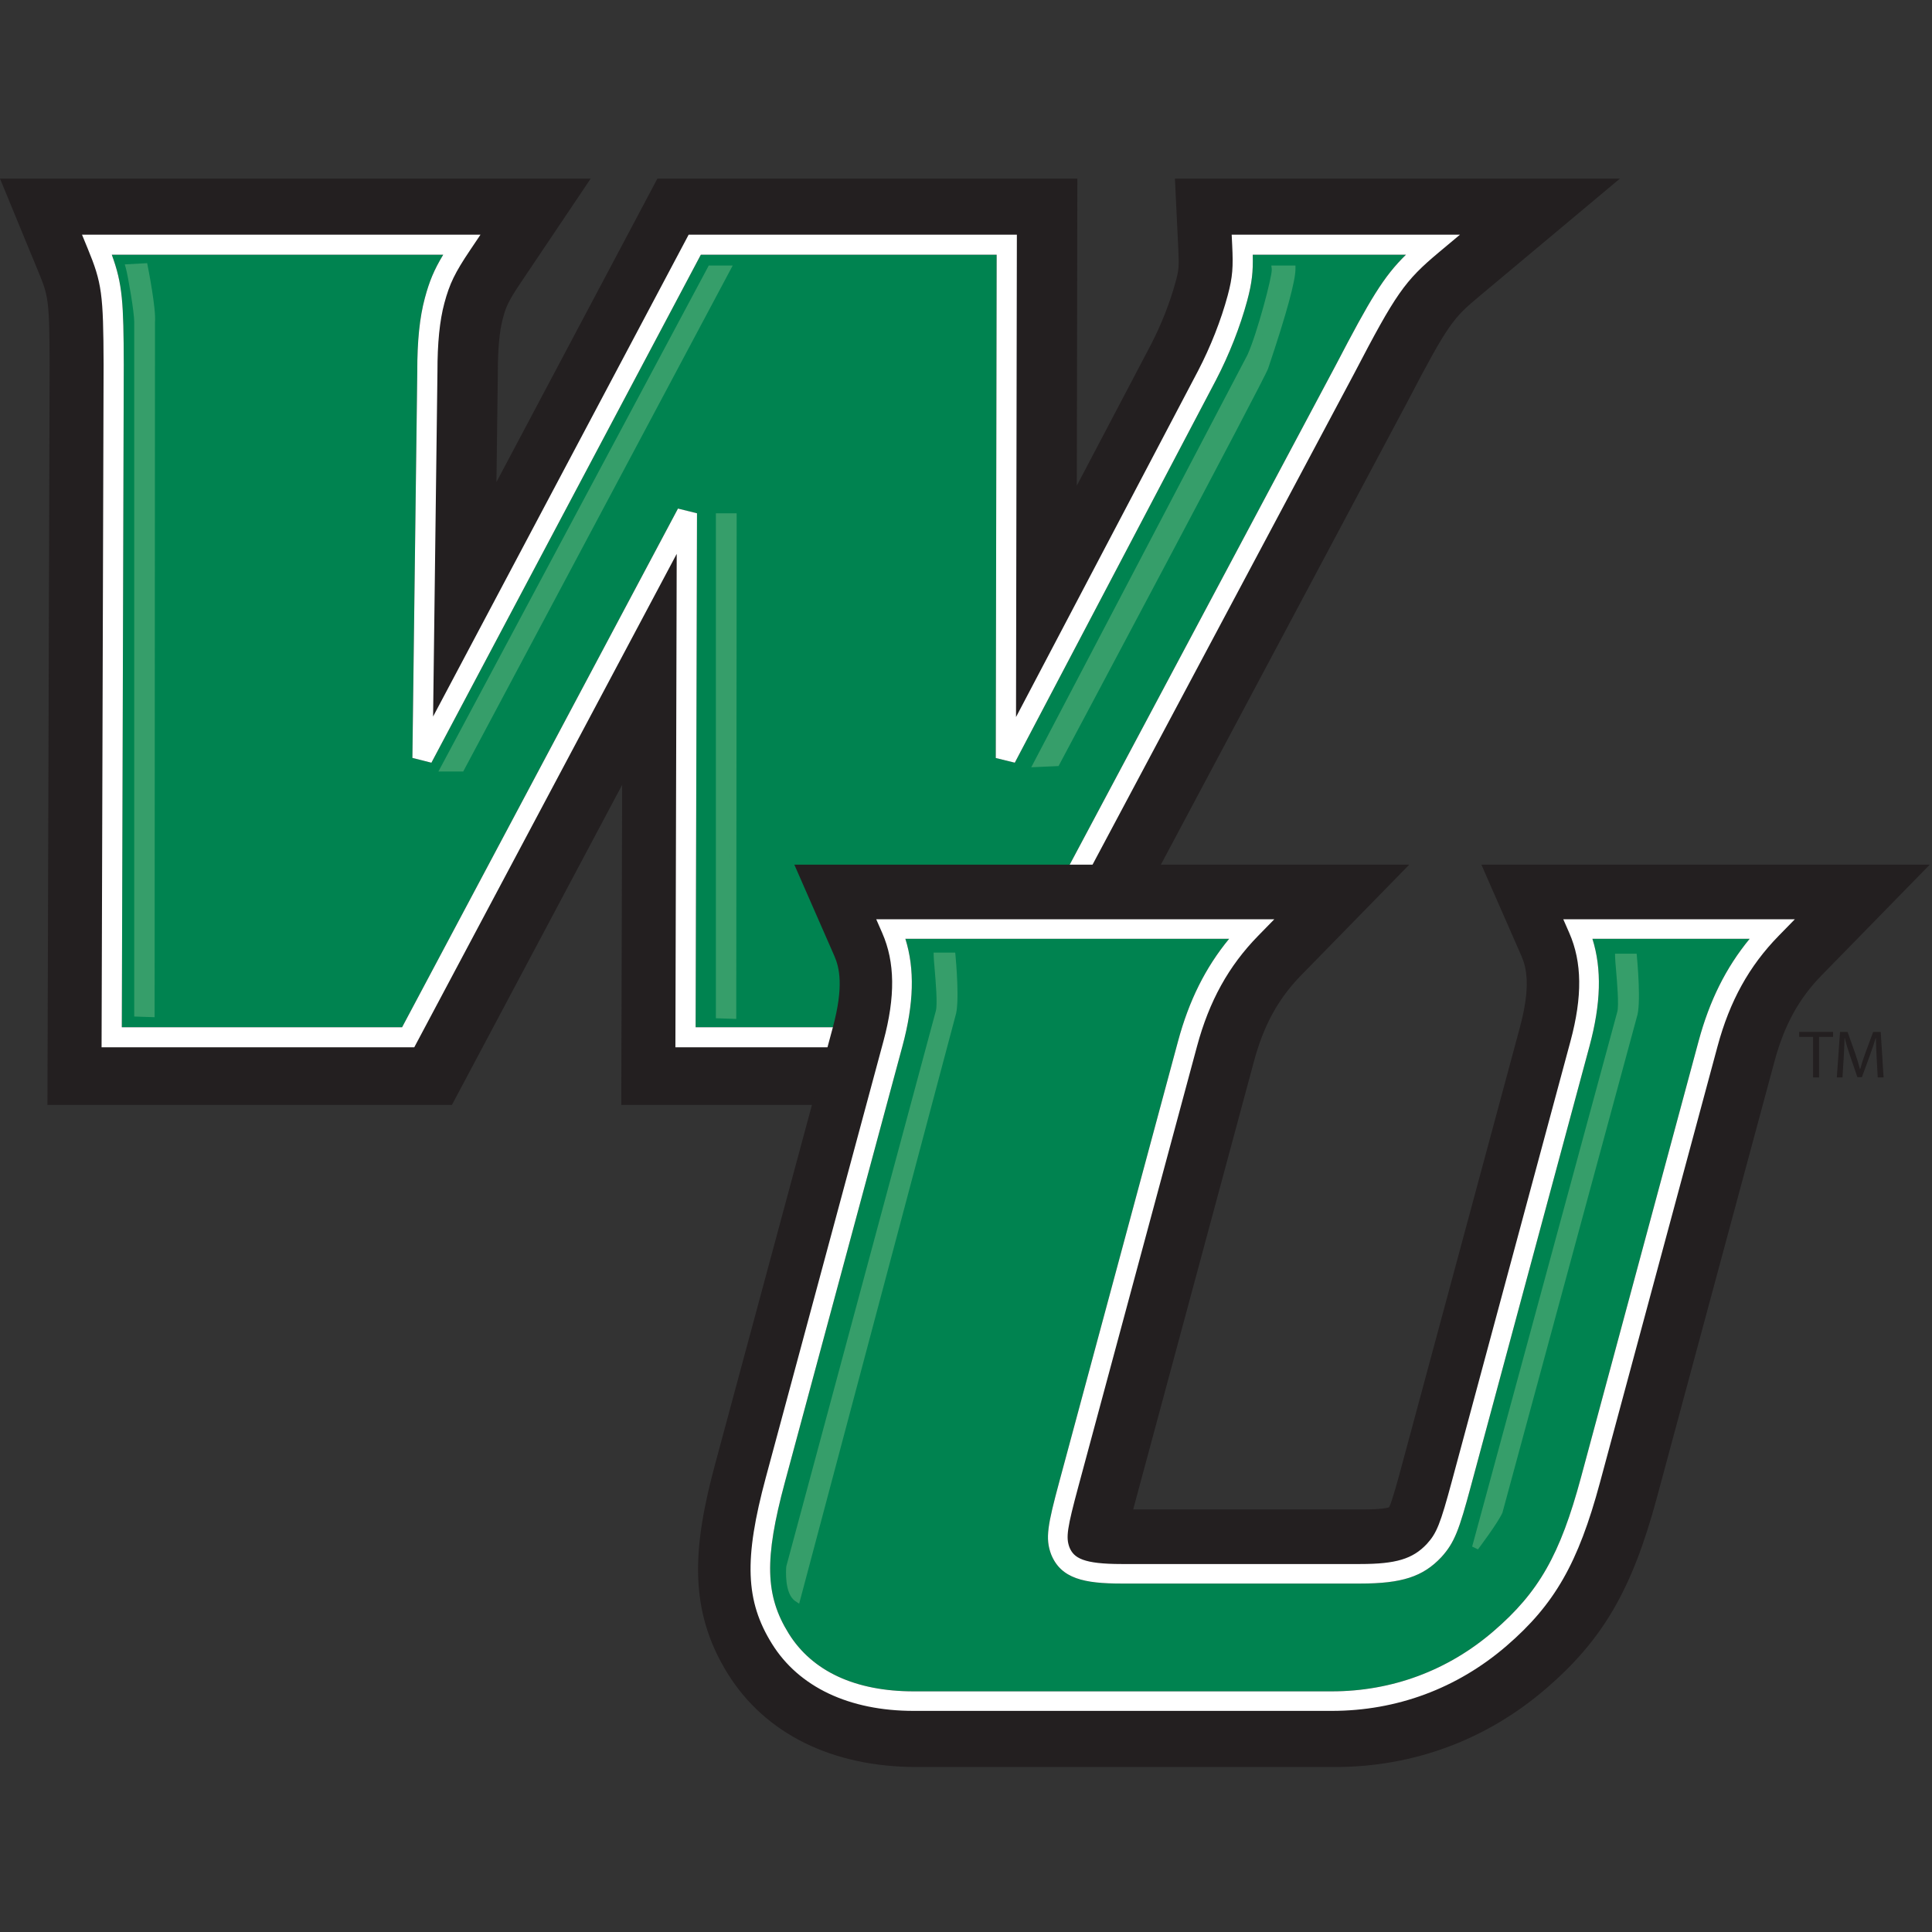 <?xml version="1.0" encoding="UTF-8"?>
<svg width="200px" height="200px" viewBox="0 0 200 200" version="1.1" xmlns="http://www.w3.org/2000/svg" xmlns:xlink="http://www.w3.org/1999/xlink">
    <rect x="0" y="0" width="200" height="200" fill="#333333" stroke="none"/>
    <!-- Generator: Sketch 51.3 (57544) - http://www.bohemiancoding.com/sketch -->
    <title>wilmington-de</title>
    <desc>Created with Sketch.</desc>
    <defs></defs>
    <g id="wilmington-de" stroke="none" stroke-width="1" fill="none" fill-rule="evenodd">
        <g id="wilmington-de_BGL" transform="translate(0, 17.91)">
            <g id="wilmington-de">
                <g id="g10" transform="translate(99.902, 82.615) scale(-1, 1) rotate(-180) translate(-99.902, -82.615) translate(0, 0.218)" fill-rule="nonzero">
                    <g id="g12">
                        <path d="M106.922,68.538 L64.315,68.538 L64.403,101.669 L46.78,68.538 L4.911,68.538 L5.137,145.086 C5.115,152.014 5.002,152.288 3.932,154.886 L0,164.43 L61.146,164.43 L53.91,153.664 C52.537,151.621 52.357,151.076 52.05,149.935 C51.705,148.657 51.532,146.779 51.535,144.355 L51.535,144.259 L51.392,133.02 L68.052,164.43 L111.527,164.43 L111.471,132.648 L119.112,147.183 C120.199,149.269 121.123,151.614 121.703,153.764 C122.023,154.95 122.068,155.279 121.976,157.177 L121.627,164.43 L167.691,164.43 L153.092,152.213 C150.473,150.022 149.919,149.431 145.74,141.409 L145.711,141.354 L106.922,68.538" id="path14" fill="#231F20"></path>
                        <path d="M125.879,143.583 L105.051,103.969 L103.082,104.452 L103.174,156.554 L72.55,156.554 L44.659,103.966 L42.691,104.463 L43.196,144.443 C43.191,147.638 43.442,150.07 43.984,152.079 C44.448,153.801 44.926,154.971 45.882,156.554 L11.572,156.554 C12.695,153.498 12.792,151.564 12.813,145.171 L12.61,76.58 L41.624,76.58 L70.185,130.276 L72.153,129.788 L72.011,76.58 L101.769,76.58 L138.302,145.162 C141.841,151.953 143.23,154.293 145.546,156.554 L129.684,156.554 C129.728,154.777 129.605,153.641 129.106,151.787 C128.381,149.1 127.236,146.187 125.879,143.583" id="path16" fill="#008350"></path>
                        <path d="M138.302,145.162 L101.769,76.58 L72.011,76.58 L72.153,129.788 L70.185,130.276 L41.624,76.58 L12.61,76.58 L12.813,145.171 C12.792,151.564 12.695,153.498 11.572,156.554 L45.882,156.554 C44.926,154.971 44.448,153.801 43.984,152.079 C43.442,150.07 43.191,147.638 43.196,144.443 L42.691,104.463 L44.659,103.966 L72.55,156.554 L103.174,156.554 L103.082,104.452 L105.051,103.969 L125.879,143.583 C127.236,146.187 128.381,149.1 129.106,151.787 C129.605,153.641 129.728,154.777 129.684,156.554 L145.546,156.554 C143.23,154.293 141.841,151.953 138.302,145.162 Z M127.503,158.63 L127.556,157.542 C127.664,155.29 127.614,154.276 127.088,152.325 C126.402,149.778 125.313,147.013 124.026,144.541 L105.178,108.693 L105.266,158.63 L71.29,158.63 L44.834,108.748 L45.285,144.431 C45.281,147.413 45.515,149.738 46.001,151.541 C46.545,153.56 47.091,154.686 48.657,157.015 L49.742,158.63 L8.488,158.63 L9.077,157.198 C10.547,153.632 10.7,152.507 10.724,145.17 L10.515,74.504 L42.883,74.504 L70.053,125.585 L69.917,74.504 L103.026,74.504 L140.153,144.198 C144.495,152.533 145.399,153.828 148.949,156.798 L151.138,158.63 L127.503,158.63 Z" id="path18" fill="#FFFFFF"></path>
                        <polyline id="path20" fill="#369E6A" points="74.456 77.847 74.456 129.442 75.91 129.442 75.869 77.801 74.456 77.847"></polyline>
                        <path d="M74.804,78.182 L75.522,78.158 L75.562,129.096 L74.804,129.096 L74.804,78.182 Z M76.217,77.443 L74.108,77.512 L74.108,129.788 L76.259,129.788 L76.217,77.443 Z" id="path22" fill="#369E6A"></path>
                        <path d="M14.951,155.318 L13.369,155.231 C13.578,154.486 14.243,150.687 14.243,149.593 L14.243,78.025 L15.657,77.979 L15.697,149.547 L15.688,149.547 C15.69,149.567 15.696,149.577 15.697,149.593 C15.824,150.946 14.951,155.318 14.951,155.318" id="path24" fill="#369E6A"></path>
                        <path d="M14.592,78.36 L15.309,78.337 L15.349,149.201 L15.3,149.201 L15.356,149.661 C15.453,150.72 14.857,153.959 14.666,154.956 L13.803,154.908 C14.071,153.662 14.592,150.592 14.592,149.593 L14.592,78.36 Z M16.005,77.621 L13.895,77.691 L13.895,149.593 C13.895,150.664 13.228,154.448 13.034,155.139 L12.917,155.553 L15.233,155.68 L15.292,155.386 C15.328,155.206 16.17,150.967 16.045,149.571 L16.045,149.547 L16.005,77.621 Z" id="path26" fill="#369E6A"></path>
                        <polyline id="path28" fill="#369E6A" points="45.963 103.404 73.58 155.087 75.27 155.087 47.744 103.404 45.963 103.404"></polyline>
                        <path d="M46.542,103.75 L47.535,103.75 L74.692,154.741 L73.789,154.741 L46.542,103.75 Z M47.954,103.058 L45.384,103.058 L73.37,155.433 L75.848,155.433 L47.954,103.058 Z" id="path30" fill="#369E6A"></path>
                        <path d="M107.341,103.866 L129.444,146.02 C130.412,148.136 132.086,154.292 131.998,155.087 L133.758,155.087 C133.758,153.149 131.293,145.933 130.942,144.877 C130.568,143.759 109.366,103.956 109.366,103.956 L107.341,103.866" id="path32" fill="#369E6A"></path>
                        <path d="M132.327,154.741 C132.129,153.078 130.599,147.709 129.761,145.877 L107.929,104.239 L109.151,104.293 C116.49,118.072 130.292,144.067 130.612,144.987 L130.707,145.268 C132.682,151.159 133.277,153.681 133.389,154.741 L132.327,154.741 Z M106.753,103.493 L129.135,146.181 C130.118,148.329 131.725,154.391 131.652,155.049 L131.609,155.433 L134.107,155.433 L134.107,155.087 C134.107,153.848 133.185,150.471 131.367,145.049 L131.273,144.768 C130.893,143.636 110.539,105.421 109.674,103.795 L109.58,103.62 L106.753,103.493 Z" id="path34" fill="#369E6A"></path>
                        <path d="M129.834,86.667 C126.671,83.432 124.585,79.717 123.261,74.805 L110.987,29.27 C109.759,24.716 109.589,23.638 110.078,22.32 C110.799,20.522 112.445,19.923 116.423,19.923 L141.136,19.923 C145.114,19.923 147.083,20.522 148.774,22.32 C149.973,23.638 150.384,24.716 151.611,29.27 L163.886,74.805 C165.211,79.717 165.127,83.432 163.708,86.667 L183.72,86.667 C180.557,83.432 178.471,79.717 177.146,74.805 L164.969,29.629 C162.772,21.481 160.468,17.406 155.602,13.213 C150.734,9.019 144.695,6.742 138.186,6.742 L94.908,6.742 C88.52,6.742 83.708,9.019 81.102,13.213 C78.495,17.406 78.388,21.481 80.585,29.629 L92.762,74.805 C94.086,79.717 94.003,83.432 92.585,86.667 L129.834,86.667" id="path36" fill="#008350"></path>
                        <path d="M171.589,79.926 C171.585,79.845 171.58,79.765 171.574,79.684 C171.607,79.765 171.64,79.845 171.674,79.926 L171.589,79.926 Z M138.186,0 L94.908,0 C86.159,0 79.207,3.434 75.332,9.67 C71.179,16.35 71.756,22.927 74.033,31.374 L86.211,76.55 C87.362,80.82 86.899,82.761 86.367,83.974 L82.231,93.41 L145.883,93.41 L134.699,81.969 C132.326,79.542 130.82,76.794 129.812,73.059 L117.538,27.525 C117.48,27.309 117.399,27.007 117.308,26.665 L141.136,26.665 C142.933,26.665 143.591,26.819 143.772,26.876 C143.776,26.88 143.78,26.884 143.784,26.888 C143.797,26.903 143.807,26.914 143.814,26.923 C144.116,27.51 144.8,30.049 145.06,31.015 L157.334,76.55 C158.486,80.82 158.023,82.76 157.491,83.974 L153.354,93.41 L199.767,93.41 L188.584,81.969 C186.212,79.542 184.705,76.794 183.698,73.06 L171.52,27.884 C168.96,18.385 165.957,13.213 160.044,8.118 C153.88,2.807 146.321,0 138.186,0 Z" id="path38" fill="#231F20"></path>
                        <path d="M152.269,29.089 C151.049,24.559 150.588,23.244 149.203,21.722 C147.306,19.704 145.112,18.993 140.811,18.993 L116.099,18.993 C112.251,18.993 109.825,19.489 108.808,22.026 C108.194,23.681 108.442,25.023 109.679,29.612 L121.953,75.147 C123.083,79.336 124.782,82.754 127.238,85.737 L93.724,85.737 C94.709,82.6 94.606,79.023 93.42,74.624 L81.242,29.448 C79.11,21.539 79.208,17.743 81.643,13.825 C84.078,9.905 88.553,7.834 94.584,7.834 L137.86,7.834 C144.093,7.834 149.885,9.986 154.61,14.058 C159.305,18.103 161.504,21.97 163.661,29.972 L175.839,75.147 C176.968,79.336 178.667,82.753 181.123,85.737 L164.847,85.737 C165.833,82.6 165.73,79.023 164.544,74.624 L152.269,29.089" id="path40" fill="#008350"></path>
                        <path d="M137.86,7.834 L94.584,7.834 C88.553,7.834 84.078,9.905 81.643,13.825 C79.208,17.743 79.11,21.539 81.242,29.448 L93.42,74.624 C94.606,79.023 94.709,82.6 93.724,85.737 L127.238,85.737 C124.782,82.754 123.083,79.336 121.953,75.147 L109.679,29.612 C108.442,25.023 108.194,23.681 108.808,22.026 C109.825,19.489 112.251,18.993 116.099,18.993 L140.811,18.993 C145.112,18.993 147.306,19.704 149.203,21.722 C150.588,23.244 151.049,24.559 152.269,29.089 L164.544,74.624 C165.73,79.023 165.833,82.6 164.847,85.737 L181.123,85.737 C178.667,82.753 176.968,79.336 175.839,75.147 L163.661,29.972 C161.504,21.97 159.305,18.103 154.61,14.058 C149.885,9.986 144.093,7.834 137.86,7.834 Z M161.83,87.76 L162.451,86.344 C163.78,83.314 163.821,79.756 162.578,75.147 L150.304,29.612 C149.097,25.135 148.731,24.219 147.705,23.091 C146.246,21.539 144.507,21.015 140.811,21.015 L116.099,21.015 C112.152,21.015 111.156,21.634 110.707,22.751 C110.327,23.775 110.468,24.723 111.645,29.089 L123.919,74.624 C125.177,79.291 127.185,82.919 130.239,86.044 L131.916,87.76 L90.707,87.76 L91.327,86.344 C92.656,83.313 92.697,79.755 91.455,75.147 L79.277,29.972 C77.001,21.53 77.161,17.187 79.911,12.762 C82.697,8.28 87.908,5.812 94.584,5.812 L137.86,5.812 C144.589,5.812 150.842,8.135 155.943,12.529 C160.932,16.828 163.376,21.098 165.627,29.448 L177.804,74.624 C179.062,79.29 181.07,82.919 184.125,86.044 L185.802,87.76 L161.83,87.76 Z" id="path42" fill="#FFFFFF"></path>
                        <path d="M98.576,83.972 L96.993,83.972 C97.005,83.216 97.482,79.229 97.209,78.199 L81.732,20.709 C81.732,20.709 81.506,18.125 82.523,17.451 L98.567,77.796 L98.558,77.798 C98.567,77.817 98.574,77.825 98.579,77.839 C99.036,79.084 98.576,83.972 98.576,83.972" id="path44" fill="#369E6A"></path>
                        <path d="M82.068,20.651 C82.01,19.937 82.06,18.832 82.365,18.177 L98.152,77.552 L98.075,77.571 L98.255,77.949 C98.589,78.851 98.396,82.111 98.265,83.635 L97.351,83.635 C97.367,83.403 97.393,83.1 97.422,82.769 C97.595,80.738 97.733,78.854 97.537,78.114 L82.068,20.651 Z M82.729,16.908 L82.335,17.171 C81.184,17.934 81.369,20.454 81.394,20.738 L81.404,20.796 L96.882,78.286 C97.064,78.974 96.865,81.314 96.746,82.712 C96.696,83.29 96.658,83.747 96.654,83.966 L96.648,84.309 L98.885,84.309 L98.913,84.003 C98.961,83.496 99.365,79.021 98.9,77.732 L98.895,77.71 L82.729,16.908 Z" id="path46" fill="#369E6A"></path>
                        <path d="M169.116,83.86 L167.533,83.86 C167.545,83.104 168.022,79.117 167.749,78.088 L152.725,22.733 C152.725,22.733 154.76,25.429 155.211,26.441 L169.107,77.684 L169.099,77.686 C169.107,77.705 169.113,77.713 169.119,77.727 C169.576,78.972 169.116,83.86 169.116,83.86" id="path48" fill="#369E6A"></path>
                        <path d="M167.891,83.523 C167.907,83.292 167.933,82.989 167.961,82.658 C168.134,80.627 168.273,78.742 168.077,78.001 L153.534,24.419 C154.078,25.19 154.669,26.07 154.891,26.555 L168.692,77.451 L168.643,77.465 L168.81,77.867 C169.13,78.741 168.935,81.999 168.805,83.523 L167.891,83.523 Z M152.996,22.531 L152.397,22.821 L167.421,78.175 C167.604,78.863 167.404,81.203 167.285,82.601 C167.236,83.179 167.197,83.635 167.194,83.855 L167.188,84.197 L169.425,84.197 L169.453,83.891 C169.501,83.384 169.906,78.907 169.44,77.618 L169.434,77.596 L155.532,26.328 L155.521,26.304 C155.06,25.269 153.08,22.642 152.996,22.531 Z" id="path50" fill="#369E6A"></path>
                        <polyline id="path52" fill="#231F20" points="187.69 75.581 186.249 75.581 186.249 76.098 189.759 76.098 189.759 75.581 188.31 75.581 188.31 71.385 187.69 71.385 187.69 75.581"></polyline>
                        <path d="M194.27,73.455 C194.235,74.112 194.192,74.909 194.192,75.49 L194.178,75.49 C194.01,74.944 193.82,74.35 193.58,73.7 L192.743,71.413 L192.279,71.413 L191.506,73.658 C191.281,74.328 191.097,74.93 190.964,75.49 L190.949,75.49 C190.936,74.902 190.9,74.119 190.858,73.406 L190.732,71.385 L190.147,71.385 L190.479,76.098 L191.259,76.098 L192.068,73.818 C192.265,73.239 192.42,72.721 192.546,72.231 L192.561,72.231 C192.687,72.706 192.856,73.224 193.067,73.818 L193.911,76.098 L194.692,76.098 L194.987,71.385 L194.382,71.385 L194.27,73.455" id="path54" fill="#231F20"></path>
                    </g>
                </g>
            </g>
        </g>
    </g>
</svg>
